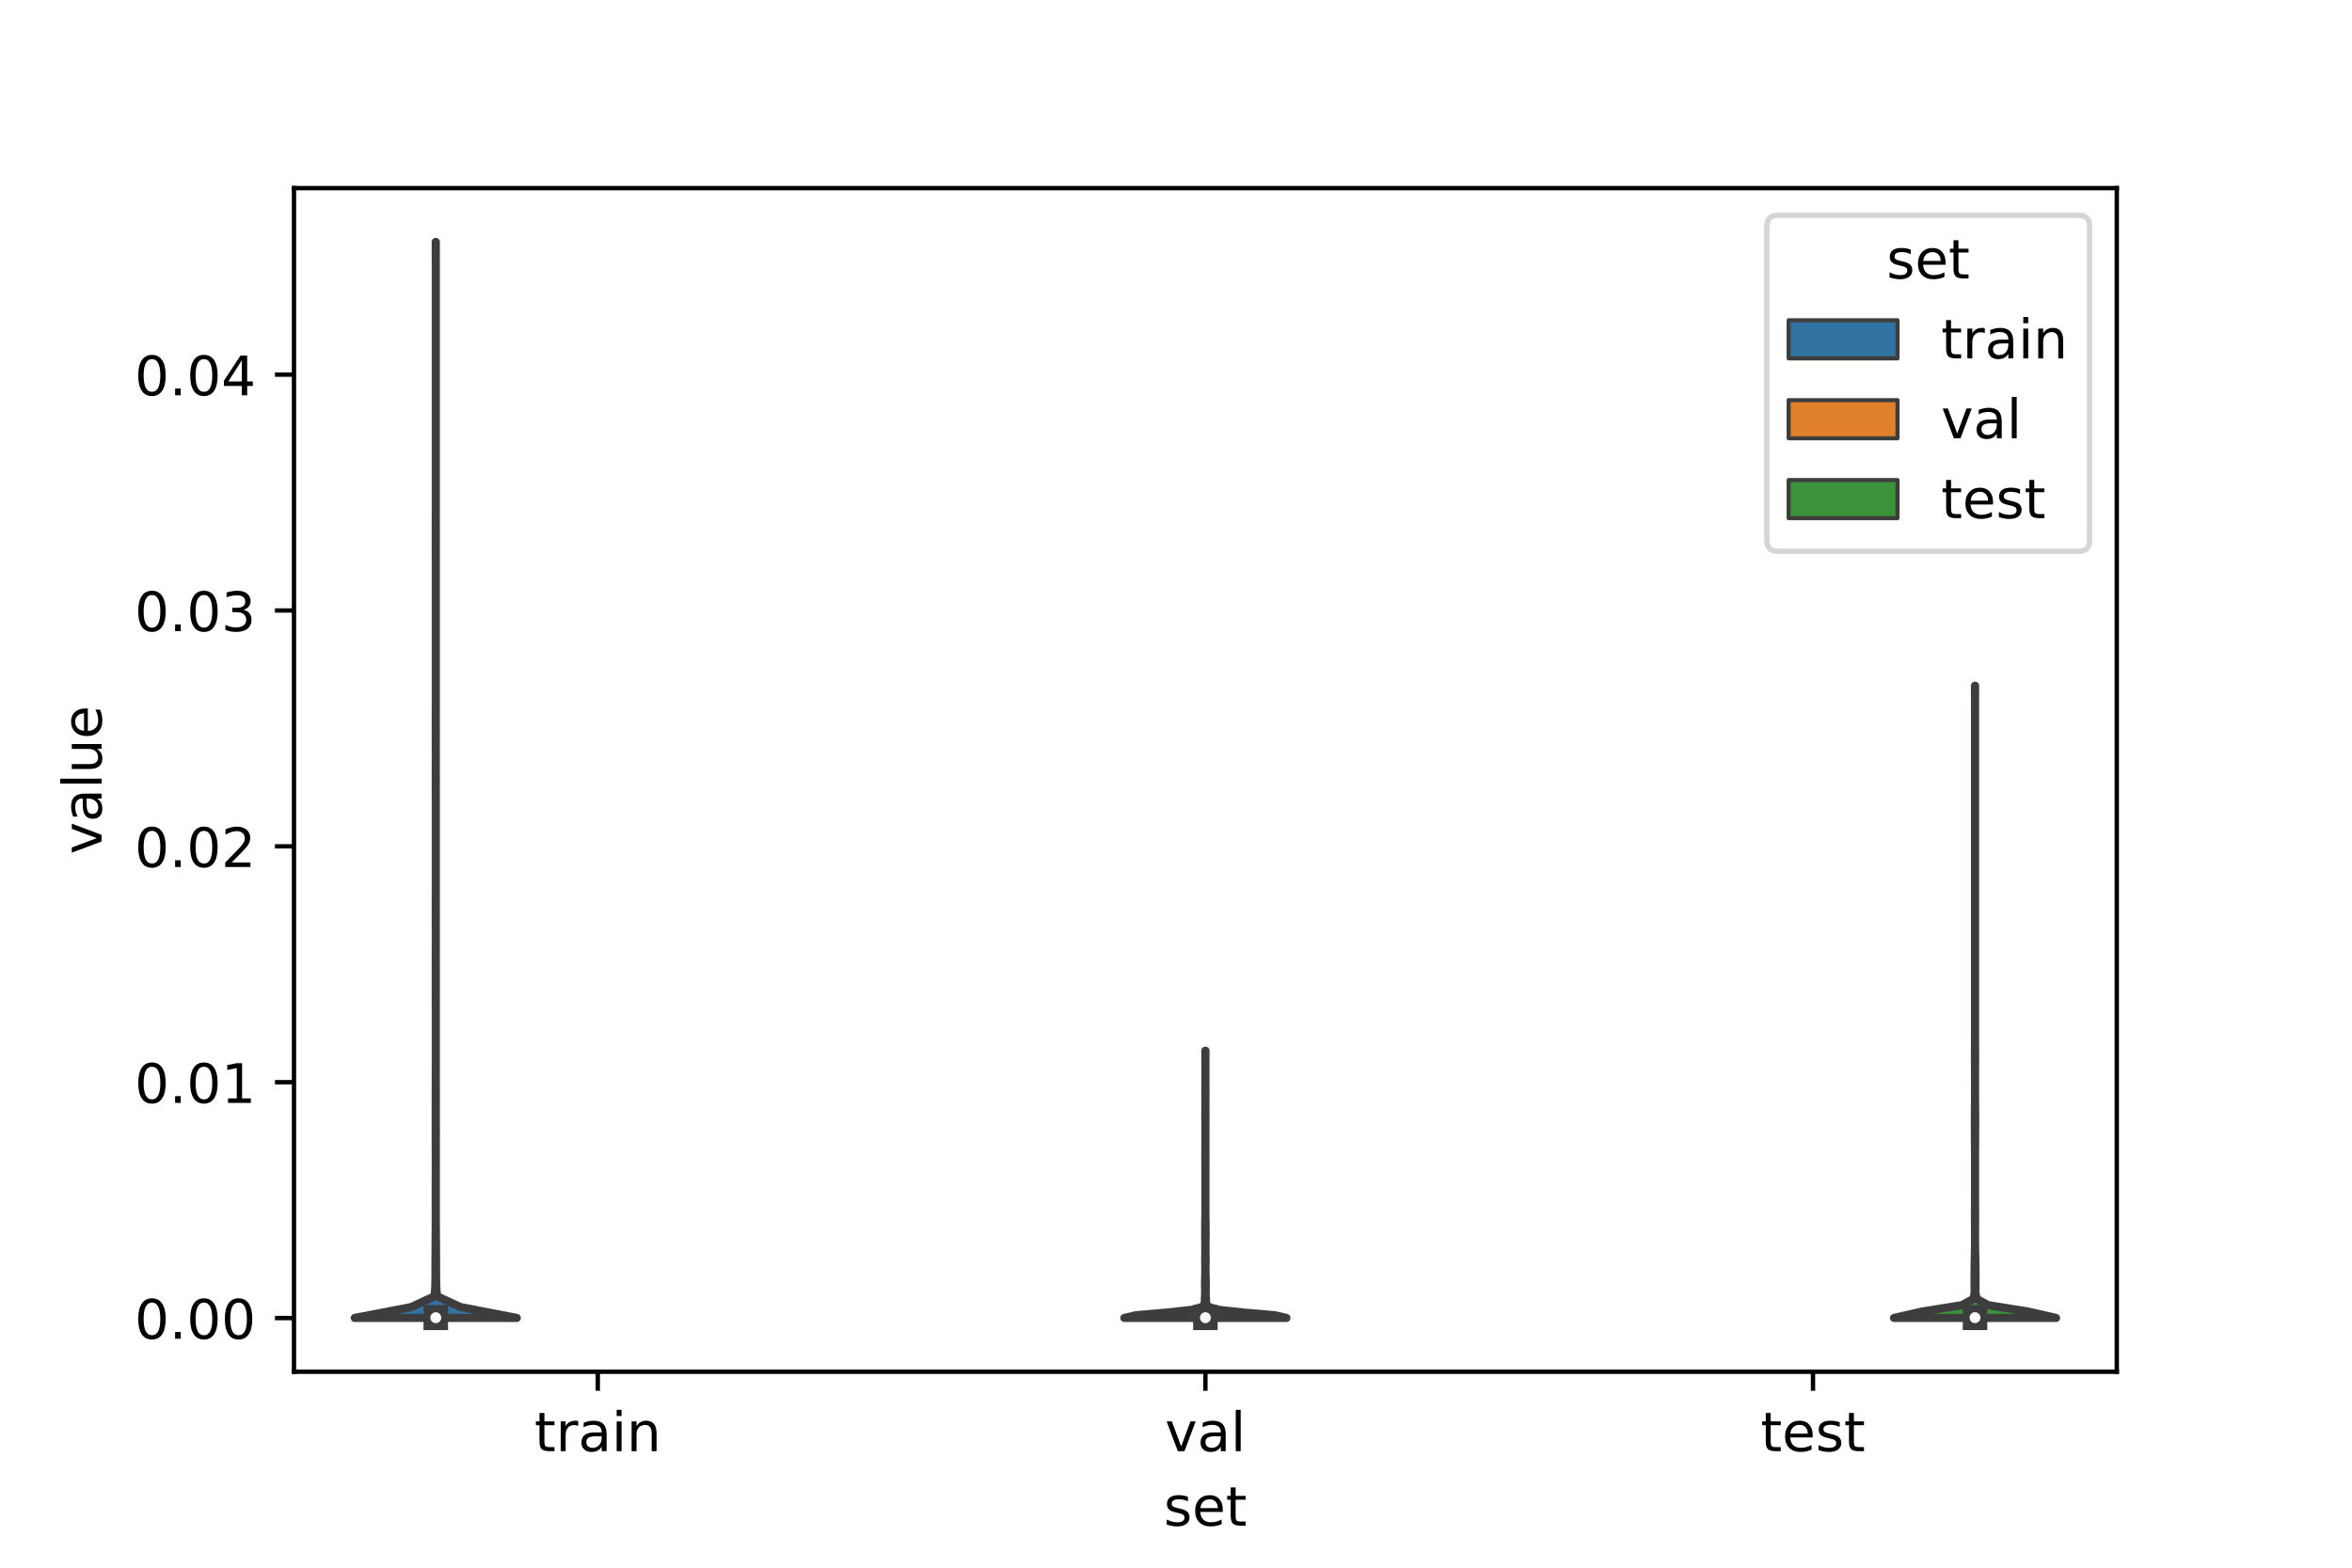 <?xml version="1.0" encoding="utf-8" standalone="no"?>
<!DOCTYPE svg PUBLIC "-//W3C//DTD SVG 1.1//EN"
  "http://www.w3.org/Graphics/SVG/1.1/DTD/svg11.dtd">
<!-- Created with matplotlib (https://matplotlib.org/) -->
<svg height="288pt" version="1.1" viewBox="0 0 432 288" width="432pt" xmlns="http://www.w3.org/2000/svg" xmlns:xlink="http://www.w3.org/1999/xlink">
 <defs>
  <style type="text/css">*{stroke-linecap:butt;stroke-linejoin:round;}</style>
 </defs>
 <g id="figure_1">
  <g id="patch_1">
   <path d="M 0 288 
L 432 288 
L 432 0 
L 0 0 
z
" style="fill:#ffffff;"/>
  </g>
  <g id="axes_1">
   <g id="patch_2">
    <path d="M 54 252 
L 388.8 252 
L 388.8 34.56 
L 54 34.56 
z
" style="fill:#ffffff;"/>
   </g>
   <g id="PolyCollection_1">
    <defs>
     <path d="M 94.92 -45.884 
L 65.16 -45.884 
L 75.523 -47.88 
L 79.831 -49.877 
L 79.967 -51.874 
L 79.987 -53.87 
L 79.988 -55.867 
L 80.001 -57.864 
L 80.006 -59.861 
L 80.026 -61.857 
L 80.033 -63.854 
L 80.031 -65.851 
L 80.031 -67.847 
L 80.03 -69.844 
L 80.035 -71.841 
L 80.037 -73.837 
L 80.035 -75.834 
L 80.032 -77.831 
L 80.028 -79.827 
L 80.03 -81.824 
L 80.031 -83.821 
L 80.031 -85.818 
L 80.035 -87.814 
L 80.039 -89.811 
L 80.04 -91.808 
L 80.04 -93.804 
L 80.04 -95.801 
L 80.04 -97.798 
L 80.04 -99.794 
L 80.04 -101.791 
L 80.04 -103.788 
L 80.036 -105.785 
L 80.036 -107.781 
L 80.036 -109.778 
L 80.037 -111.775 
L 80.04 -113.771 
L 80.04 -115.768 
L 80.04 -117.765 
L 80.036 -119.761 
L 80.037 -121.758 
L 80.04 -123.755 
L 80.04 -125.751 
L 80.04 -127.748 
L 80.04 -129.745 
L 80.04 -131.742 
L 80.04 -133.738 
L 80.04 -135.735 
L 80.04 -137.732 
L 80.04 -139.728 
L 80.04 -141.725 
L 80.037 -143.722 
L 80.036 -145.718 
L 80.04 -147.715 
L 80.04 -149.712 
L 80.038 -151.708 
L 80.035 -153.705 
L 80.039 -155.702 
L 80.04 -157.699 
L 80.04 -159.695 
L 80.04 -161.692 
L 80.04 -163.689 
L 80.04 -165.685 
L 80.04 -167.682 
L 80.04 -169.679 
L 80.04 -171.675 
L 80.04 -173.672 
L 80.04 -175.669 
L 80.04 -177.665 
L 80.04 -179.662 
L 80.04 -181.659 
L 80.04 -183.656 
L 80.04 -185.652 
L 80.039 -187.649 
L 80.035 -189.646 
L 80.038 -191.642 
L 80.04 -193.639 
L 80.04 -195.636 
L 80.04 -197.632 
L 80.04 -199.629 
L 80.04 -201.626 
L 80.04 -203.622 
L 80.04 -205.619 
L 80.04 -207.616 
L 80.04 -209.613 
L 80.04 -211.609 
L 80.04 -213.606 
L 80.04 -215.603 
L 80.04 -217.599 
L 80.04 -219.596 
L 80.04 -221.593 
L 80.04 -223.589 
L 80.04 -225.586 
L 80.04 -227.583 
L 80.04 -229.58 
L 80.04 -231.576 
L 80.04 -233.573 
L 80.04 -235.57 
L 80.04 -237.566 
L 80.04 -239.563 
L 80.039 -241.56 
L 80.035 -243.556 
L 80.045 -243.556 
L 80.045 -243.556 
L 80.041 -241.56 
L 80.04 -239.563 
L 80.04 -237.566 
L 80.04 -235.57 
L 80.04 -233.573 
L 80.04 -231.576 
L 80.04 -229.58 
L 80.04 -227.583 
L 80.04 -225.586 
L 80.04 -223.589 
L 80.04 -221.593 
L 80.04 -219.596 
L 80.04 -217.599 
L 80.04 -215.603 
L 80.04 -213.606 
L 80.04 -211.609 
L 80.04 -209.613 
L 80.04 -207.616 
L 80.04 -205.619 
L 80.04 -203.622 
L 80.04 -201.626 
L 80.04 -199.629 
L 80.04 -197.632 
L 80.04 -195.636 
L 80.04 -193.639 
L 80.042 -191.642 
L 80.045 -189.646 
L 80.041 -187.649 
L 80.04 -185.652 
L 80.04 -183.656 
L 80.04 -181.659 
L 80.04 -179.662 
L 80.04 -177.665 
L 80.04 -175.669 
L 80.04 -173.672 
L 80.04 -171.675 
L 80.04 -169.679 
L 80.04 -167.682 
L 80.04 -165.685 
L 80.04 -163.689 
L 80.04 -161.692 
L 80.04 -159.695 
L 80.04 -157.699 
L 80.041 -155.702 
L 80.045 -153.705 
L 80.042 -151.708 
L 80.04 -149.712 
L 80.04 -147.715 
L 80.044 -145.718 
L 80.043 -143.722 
L 80.04 -141.725 
L 80.04 -139.728 
L 80.04 -137.732 
L 80.04 -135.735 
L 80.04 -133.738 
L 80.04 -131.742 
L 80.04 -129.745 
L 80.04 -127.748 
L 80.04 -125.751 
L 80.04 -123.755 
L 80.043 -121.758 
L 80.044 -119.761 
L 80.04 -117.765 
L 80.04 -115.768 
L 80.04 -113.771 
L 80.043 -111.775 
L 80.044 -109.778 
L 80.044 -107.781 
L 80.044 -105.785 
L 80.04 -103.788 
L 80.04 -101.791 
L 80.04 -99.794 
L 80.04 -97.798 
L 80.04 -95.801 
L 80.04 -93.804 
L 80.04 -91.808 
L 80.041 -89.811 
L 80.045 -87.814 
L 80.049 -85.818 
L 80.049 -83.821 
L 80.05 -81.824 
L 80.052 -79.827 
L 80.048 -77.831 
L 80.045 -75.834 
L 80.043 -73.837 
L 80.045 -71.841 
L 80.05 -69.844 
L 80.049 -67.847 
L 80.049 -65.851 
L 80.047 -63.854 
L 80.054 -61.857 
L 80.074 -59.861 
L 80.079 -57.864 
L 80.092 -55.867 
L 80.093 -53.87 
L 80.113 -51.874 
L 80.249 -49.877 
L 84.557 -47.88 
L 94.92 -45.884 
z
" id="m33d522d0c1" style="stroke:#3d3d3d;stroke-width:1.5;"/>
    </defs>
    <g clip-path="url(#pf60e0e62d6)">
     <use style="fill:#3274a1;stroke:#3d3d3d;stroke-width:1.5;" x="0" xlink:href="#m33d522d0c1" y="288"/>
    </g>
   </g>
   <g id="PolyCollection_2">
    <defs>
     <path d="M 236.28 -45.884 
L 206.52 -45.884 
L 208.633 -46.379 
L 214.425 -46.875 
L 218.896 -47.371 
L 220.74 -47.867 
L 221.206 -48.363 
L 221.285 -48.859 
L 221.304 -49.354 
L 221.325 -49.85 
L 221.347 -50.346 
L 221.355 -50.842 
L 221.345 -51.338 
L 221.331 -51.834 
L 221.328 -52.329 
L 221.339 -52.825 
L 221.358 -53.321 
L 221.372 -53.817 
L 221.38 -54.313 
L 221.384 -54.808 
L 221.383 -55.304 
L 221.374 -55.8 
L 221.365 -56.296 
L 221.364 -56.792 
L 221.37 -57.288 
L 221.377 -57.783 
L 221.38 -58.279 
L 221.381 -58.775 
L 221.382 -59.271 
L 221.38 -59.767 
L 221.373 -60.262 
L 221.364 -60.758 
L 221.361 -61.254 
L 221.367 -61.75 
L 221.372 -62.246 
L 221.372 -62.742 
L 221.37 -63.237 
L 221.377 -63.733 
L 221.388 -64.229 
L 221.396 -64.725 
L 221.399 -65.221 
L 221.4 -65.717 
L 221.4 -66.212 
L 221.4 -66.708 
L 221.4 -67.204 
L 221.4 -67.7 
L 221.4 -68.196 
L 221.4 -68.691 
L 221.4 -69.187 
L 221.4 -69.683 
L 221.4 -70.179 
L 221.4 -70.675 
L 221.4 -71.171 
L 221.4 -71.666 
L 221.4 -72.162 
L 221.4 -72.658 
L 221.4 -73.154 
L 221.398 -73.65 
L 221.394 -74.145 
L 221.388 -74.641 
L 221.385 -75.137 
L 221.388 -75.633 
L 221.394 -76.129 
L 221.398 -76.625 
L 221.4 -77.12 
L 221.4 -77.616 
L 221.4 -78.112 
L 221.4 -78.608 
L 221.4 -79.104 
L 221.4 -79.6 
L 221.4 -80.095 
L 221.4 -80.591 
L 221.399 -81.087 
L 221.397 -81.583 
L 221.392 -82.079 
L 221.386 -82.574 
L 221.385 -83.07 
L 221.39 -83.566 
L 221.396 -84.062 
L 221.399 -84.558 
L 221.4 -85.054 
L 221.399 -85.549 
L 221.395 -86.045 
L 221.389 -86.541 
L 221.385 -87.037 
L 221.387 -87.533 
L 221.393 -88.029 
L 221.398 -88.524 
L 221.399 -89.02 
L 221.4 -89.516 
L 221.4 -90.012 
L 221.4 -90.508 
L 221.4 -91.003 
L 221.4 -91.499 
L 221.4 -91.995 
L 221.4 -92.491 
L 221.4 -92.987 
L 221.398 -93.483 
L 221.394 -93.978 
L 221.388 -94.474 
L 221.385 -94.97 
L 221.415 -94.97 
L 221.415 -94.97 
L 221.412 -94.474 
L 221.406 -93.978 
L 221.402 -93.483 
L 221.4 -92.987 
L 221.4 -92.491 
L 221.4 -91.995 
L 221.4 -91.499 
L 221.4 -91.003 
L 221.4 -90.508 
L 221.4 -90.012 
L 221.4 -89.516 
L 221.401 -89.02 
L 221.402 -88.524 
L 221.407 -88.029 
L 221.413 -87.533 
L 221.415 -87.037 
L 221.411 -86.541 
L 221.405 -86.045 
L 221.401 -85.549 
L 221.4 -85.054 
L 221.401 -84.558 
L 221.404 -84.062 
L 221.41 -83.566 
L 221.415 -83.07 
L 221.414 -82.574 
L 221.408 -82.079 
L 221.403 -81.583 
L 221.401 -81.087 
L 221.4 -80.591 
L 221.4 -80.095 
L 221.4 -79.6 
L 221.4 -79.104 
L 221.4 -78.608 
L 221.4 -78.112 
L 221.4 -77.616 
L 221.4 -77.12 
L 221.402 -76.625 
L 221.406 -76.129 
L 221.412 -75.633 
L 221.415 -75.137 
L 221.412 -74.641 
L 221.406 -74.145 
L 221.402 -73.65 
L 221.4 -73.154 
L 221.4 -72.658 
L 221.4 -72.162 
L 221.4 -71.666 
L 221.4 -71.171 
L 221.4 -70.675 
L 221.4 -70.179 
L 221.4 -69.683 
L 221.4 -69.187 
L 221.4 -68.691 
L 221.4 -68.196 
L 221.4 -67.7 
L 221.4 -67.204 
L 221.4 -66.708 
L 221.4 -66.212 
L 221.4 -65.717 
L 221.401 -65.221 
L 221.404 -64.725 
L 221.412 -64.229 
L 221.423 -63.733 
L 221.43 -63.237 
L 221.428 -62.742 
L 221.428 -62.246 
L 221.433 -61.75 
L 221.439 -61.254 
L 221.436 -60.758 
L 221.427 -60.262 
L 221.42 -59.767 
L 221.418 -59.271 
L 221.419 -58.775 
L 221.42 -58.279 
L 221.423 -57.783 
L 221.43 -57.288 
L 221.436 -56.792 
L 221.435 -56.296 
L 221.426 -55.8 
L 221.417 -55.304 
L 221.416 -54.808 
L 221.42 -54.313 
L 221.428 -53.817 
L 221.442 -53.321 
L 221.461 -52.825 
L 221.472 -52.329 
L 221.469 -51.834 
L 221.455 -51.338 
L 221.445 -50.842 
L 221.453 -50.346 
L 221.475 -49.85 
L 221.496 -49.354 
L 221.515 -48.859 
L 221.594 -48.363 
L 222.06 -47.867 
L 223.904 -47.371 
L 228.375 -46.875 
L 234.167 -46.379 
L 236.28 -45.884 
z
" id="mce868e1348" style="stroke:#3d3d3d;stroke-width:1.5;"/>
    </defs>
    <g clip-path="url(#pf60e0e62d6)">
     <use style="fill:#e1812c;stroke:#3d3d3d;stroke-width:1.5;" x="0" xlink:href="#mce868e1348" y="288"/>
    </g>
   </g>
   <g id="PolyCollection_3">
    <defs>
     <path d="M 377.64 -45.884 
L 347.88 -45.884 
L 353.018 -47.057 
L 360.372 -48.23 
L 362.487 -49.403 
L 362.688 -50.576 
L 362.677 -51.749 
L 362.67 -52.923 
L 362.675 -54.096 
L 362.685 -55.269 
L 362.7 -56.442 
L 362.728 -57.615 
L 362.752 -58.788 
L 362.759 -59.961 
L 362.76 -61.134 
L 362.758 -62.308 
L 362.752 -63.481 
L 362.745 -64.654 
L 362.75 -65.827 
L 362.758 -67 
L 362.76 -68.173 
L 362.76 -69.346 
L 362.76 -70.52 
L 362.76 -71.693 
L 362.76 -72.866 
L 362.76 -74.039 
L 362.76 -75.212 
L 362.757 -76.385 
L 362.748 -77.558 
L 362.743 -78.732 
L 362.74 -79.905 
L 362.731 -81.078 
L 362.73 -82.251 
L 362.737 -83.424 
L 362.748 -84.597 
L 362.757 -85.77 
L 362.76 -86.944 
L 362.76 -88.117 
L 362.76 -89.29 
L 362.76 -90.463 
L 362.757 -91.636 
L 362.748 -92.809 
L 362.746 -93.982 
L 362.754 -95.156 
L 362.759 -96.329 
L 362.76 -97.502 
L 362.76 -98.675 
L 362.76 -99.848 
L 362.76 -101.021 
L 362.76 -102.194 
L 362.76 -103.368 
L 362.76 -104.541 
L 362.76 -105.714 
L 362.76 -106.887 
L 362.76 -108.06 
L 362.76 -109.233 
L 362.76 -110.406 
L 362.76 -111.58 
L 362.76 -112.753 
L 362.76 -113.926 
L 362.76 -115.099 
L 362.76 -116.272 
L 362.76 -117.445 
L 362.76 -118.618 
L 362.76 -119.791 
L 362.76 -120.965 
L 362.76 -122.138 
L 362.76 -123.311 
L 362.76 -124.484 
L 362.76 -125.657 
L 362.76 -126.83 
L 362.76 -128.003 
L 362.76 -129.177 
L 362.76 -130.35 
L 362.76 -131.523 
L 362.76 -132.696 
L 362.76 -133.869 
L 362.76 -135.042 
L 362.76 -136.215 
L 362.76 -137.389 
L 362.76 -138.562 
L 362.76 -139.735 
L 362.76 -140.908 
L 362.76 -142.081 
L 362.76 -143.254 
L 362.76 -144.427 
L 362.76 -145.601 
L 362.76 -146.774 
L 362.76 -147.947 
L 362.76 -149.12 
L 362.76 -150.293 
L 362.76 -151.466 
L 362.76 -152.639 
L 362.76 -153.813 
L 362.76 -154.986 
L 362.76 -156.159 
L 362.76 -157.332 
L 362.76 -158.505 
L 362.758 -159.678 
L 362.751 -160.851 
L 362.745 -162.025 
L 362.775 -162.025 
L 362.775 -162.025 
L 362.769 -160.851 
L 362.762 -159.678 
L 362.76 -158.505 
L 362.76 -157.332 
L 362.76 -156.159 
L 362.76 -154.986 
L 362.76 -153.813 
L 362.76 -152.639 
L 362.76 -151.466 
L 362.76 -150.293 
L 362.76 -149.12 
L 362.76 -147.947 
L 362.76 -146.774 
L 362.76 -145.601 
L 362.76 -144.427 
L 362.76 -143.254 
L 362.76 -142.081 
L 362.76 -140.908 
L 362.76 -139.735 
L 362.76 -138.562 
L 362.76 -137.389 
L 362.76 -136.215 
L 362.76 -135.042 
L 362.76 -133.869 
L 362.76 -132.696 
L 362.76 -131.523 
L 362.76 -130.35 
L 362.76 -129.177 
L 362.76 -128.003 
L 362.76 -126.83 
L 362.76 -125.657 
L 362.76 -124.484 
L 362.76 -123.311 
L 362.76 -122.138 
L 362.76 -120.965 
L 362.76 -119.791 
L 362.76 -118.618 
L 362.76 -117.445 
L 362.76 -116.272 
L 362.76 -115.099 
L 362.76 -113.926 
L 362.76 -112.753 
L 362.76 -111.58 
L 362.76 -110.406 
L 362.76 -109.233 
L 362.76 -108.06 
L 362.76 -106.887 
L 362.76 -105.714 
L 362.76 -104.541 
L 362.76 -103.368 
L 362.76 -102.194 
L 362.76 -101.021 
L 362.76 -99.848 
L 362.76 -98.675 
L 362.76 -97.502 
L 362.761 -96.329 
L 362.766 -95.156 
L 362.774 -93.982 
L 362.772 -92.809 
L 362.763 -91.636 
L 362.76 -90.463 
L 362.76 -89.29 
L 362.76 -88.117 
L 362.76 -86.944 
L 362.763 -85.77 
L 362.772 -84.597 
L 362.783 -83.424 
L 362.79 -82.251 
L 362.789 -81.078 
L 362.78 -79.905 
L 362.777 -78.732 
L 362.772 -77.558 
L 362.763 -76.385 
L 362.76 -75.212 
L 362.76 -74.039 
L 362.76 -72.866 
L 362.76 -71.693 
L 362.76 -70.52 
L 362.76 -69.346 
L 362.76 -68.173 
L 362.762 -67 
L 362.77 -65.827 
L 362.775 -64.654 
L 362.768 -63.481 
L 362.762 -62.308 
L 362.76 -61.134 
L 362.761 -59.961 
L 362.768 -58.788 
L 362.792 -57.615 
L 362.82 -56.442 
L 362.835 -55.269 
L 362.845 -54.096 
L 362.85 -52.923 
L 362.843 -51.749 
L 362.832 -50.576 
L 363.033 -49.403 
L 365.148 -48.23 
L 372.502 -47.057 
L 377.64 -45.884 
z
" id="m640927433e" style="stroke:#3d3d3d;stroke-width:1.5;"/>
    </defs>
    <g clip-path="url(#pf60e0e62d6)">
     <use style="fill:#3a923a;stroke:#3d3d3d;stroke-width:1.5;" x="0" xlink:href="#m640927433e" y="288"/>
    </g>
   </g>
   <g id="patch_3">
    <path clip-path="url(#pf60e0e62d6)" d="M 109.8 242.14 
L 109.8 242.14 
L 109.8 242.14 
L 109.8 242.14 
z
" style="fill:#3274a1;stroke:#3d3d3d;stroke-linejoin:miter;stroke-width:0.75;"/>
   </g>
   <g id="patch_4">
    <path clip-path="url(#pf60e0e62d6)" d="M 109.8 242.14 
L 109.8 242.14 
L 109.8 242.14 
L 109.8 242.14 
z
" style="fill:#e1812c;stroke:#3d3d3d;stroke-linejoin:miter;stroke-width:0.75;"/>
   </g>
   <g id="patch_5">
    <path clip-path="url(#pf60e0e62d6)" d="M 109.8 242.14 
L 109.8 242.14 
L 109.8 242.14 
L 109.8 242.14 
z
" style="fill:#3a923a;stroke:#3d3d3d;stroke-linejoin:miter;stroke-width:0.75;"/>
   </g>
   <g id="matplotlib.axis_1">
    <g id="xtick_1">
     <g id="line2d_1">
      <defs>
       <path d="M 0 0 
L 0 3.5 
" id="m95051a3dd4" style="stroke:#000000;stroke-width:0.8;"/>
      </defs>
      <g>
       <use style="stroke:#000000;stroke-width:0.8;" x="109.8" xlink:href="#m95051a3dd4" y="252"/>
      </g>
     </g>
     <g id="text_1">
      <!-- train -->
      <g transform="translate(98.162 266.598)scale(0.1 -0.1)">
       <defs>
        <path d="M 18.312 70.219 
L 18.312 54.688 
L 36.812 54.688 
L 36.812 47.703 
L 18.312 47.703 
L 18.312 18.016 
Q 18.312 11.328 20.141 9.422 
Q 21.969 7.516 27.594 7.516 
L 36.812 7.516 
L 36.812 0 
L 27.594 0 
Q 17.188 0 13.234 3.875 
Q 9.281 7.766 9.281 18.016 
L 9.281 47.703 
L 2.688 47.703 
L 2.688 54.688 
L 9.281 54.688 
L 9.281 70.219 
z
" id="DejaVuSans-116"/>
        <path d="M 41.109 46.297 
Q 39.594 47.172 37.812 47.578 
Q 36.031 48 33.891 48 
Q 26.266 48 22.188 43.047 
Q 18.109 38.094 18.109 28.812 
L 18.109 0 
L 9.078 0 
L 9.078 54.688 
L 18.109 54.688 
L 18.109 46.188 
Q 20.953 51.172 25.484 53.578 
Q 30.031 56 36.531 56 
Q 37.453 56 38.578 55.875 
Q 39.703 55.766 41.062 55.516 
z
" id="DejaVuSans-114"/>
        <path d="M 34.281 27.484 
Q 23.391 27.484 19.188 25 
Q 14.984 22.516 14.984 16.5 
Q 14.984 11.719 18.141 8.906 
Q 21.297 6.109 26.703 6.109 
Q 34.188 6.109 38.703 11.406 
Q 43.219 16.703 43.219 25.484 
L 43.219 27.484 
z
M 52.203 31.203 
L 52.203 0 
L 43.219 0 
L 43.219 8.297 
Q 40.141 3.328 35.547 0.953 
Q 30.953 -1.422 24.312 -1.422 
Q 15.922 -1.422 10.953 3.297 
Q 6 8.016 6 15.922 
Q 6 25.141 12.172 29.828 
Q 18.359 34.516 30.609 34.516 
L 43.219 34.516 
L 43.219 35.406 
Q 43.219 41.609 39.141 45 
Q 35.062 48.391 27.688 48.391 
Q 23 48.391 18.547 47.266 
Q 14.109 46.141 10.016 43.891 
L 10.016 52.203 
Q 14.938 54.109 19.578 55.047 
Q 24.219 56 28.609 56 
Q 40.484 56 46.344 49.844 
Q 52.203 43.703 52.203 31.203 
z
" id="DejaVuSans-97"/>
        <path d="M 9.422 54.688 
L 18.406 54.688 
L 18.406 0 
L 9.422 0 
z
M 9.422 75.984 
L 18.406 75.984 
L 18.406 64.594 
L 9.422 64.594 
z
" id="DejaVuSans-105"/>
        <path d="M 54.891 33.016 
L 54.891 0 
L 45.906 0 
L 45.906 32.719 
Q 45.906 40.484 42.875 44.328 
Q 39.844 48.188 33.797 48.188 
Q 26.516 48.188 22.312 43.547 
Q 18.109 38.922 18.109 30.906 
L 18.109 0 
L 9.078 0 
L 9.078 54.688 
L 18.109 54.688 
L 18.109 46.188 
Q 21.344 51.125 25.703 53.562 
Q 30.078 56 35.797 56 
Q 45.219 56 50.047 50.172 
Q 54.891 44.344 54.891 33.016 
z
" id="DejaVuSans-110"/>
       </defs>
       <use xlink:href="#DejaVuSans-116"/>
       <use x="39.209" xlink:href="#DejaVuSans-114"/>
       <use x="80.322" xlink:href="#DejaVuSans-97"/>
       <use x="141.602" xlink:href="#DejaVuSans-105"/>
       <use x="169.385" xlink:href="#DejaVuSans-110"/>
      </g>
     </g>
    </g>
    <g id="xtick_2">
     <g id="line2d_2">
      <g>
       <use style="stroke:#000000;stroke-width:0.8;" x="221.4" xlink:href="#m95051a3dd4" y="252"/>
      </g>
     </g>
     <g id="text_2">
      <!-- val -->
      <g transform="translate(213.988 266.598)scale(0.1 -0.1)">
       <defs>
        <path d="M 2.984 54.688 
L 12.5 54.688 
L 29.594 8.797 
L 46.688 54.688 
L 56.203 54.688 
L 35.688 0 
L 23.484 0 
z
" id="DejaVuSans-118"/>
        <path d="M 9.422 75.984 
L 18.406 75.984 
L 18.406 0 
L 9.422 0 
z
" id="DejaVuSans-108"/>
       </defs>
       <use xlink:href="#DejaVuSans-118"/>
       <use x="59.18" xlink:href="#DejaVuSans-97"/>
       <use x="120.459" xlink:href="#DejaVuSans-108"/>
      </g>
     </g>
    </g>
    <g id="xtick_3">
     <g id="line2d_3">
      <g>
       <use style="stroke:#000000;stroke-width:0.8;" x="333" xlink:href="#m95051a3dd4" y="252"/>
      </g>
     </g>
     <g id="text_3">
      <!-- test -->
      <g transform="translate(323.398 266.598)scale(0.1 -0.1)">
       <defs>
        <path d="M 56.203 29.594 
L 56.203 25.203 
L 14.891 25.203 
Q 15.484 15.922 20.484 11.062 
Q 25.484 6.203 34.422 6.203 
Q 39.594 6.203 44.453 7.469 
Q 49.312 8.734 54.109 11.281 
L 54.109 2.781 
Q 49.266 0.734 44.188 -0.344 
Q 39.109 -1.422 33.891 -1.422 
Q 20.797 -1.422 13.156 6.188 
Q 5.516 13.812 5.516 26.812 
Q 5.516 40.234 12.766 48.109 
Q 20.016 56 32.328 56 
Q 43.359 56 49.781 48.891 
Q 56.203 41.797 56.203 29.594 
z
M 47.219 32.234 
Q 47.125 39.594 43.094 43.984 
Q 39.062 48.391 32.422 48.391 
Q 24.906 48.391 20.391 44.141 
Q 15.875 39.891 15.188 32.172 
z
" id="DejaVuSans-101"/>
        <path d="M 44.281 53.078 
L 44.281 44.578 
Q 40.484 46.531 36.375 47.5 
Q 32.281 48.484 27.875 48.484 
Q 21.188 48.484 17.844 46.438 
Q 14.5 44.391 14.5 40.281 
Q 14.5 37.156 16.891 35.375 
Q 19.281 33.594 26.516 31.984 
L 29.594 31.297 
Q 39.156 29.25 43.188 25.516 
Q 47.219 21.781 47.219 15.094 
Q 47.219 7.469 41.188 3.016 
Q 35.156 -1.422 24.609 -1.422 
Q 20.219 -1.422 15.453 -0.562 
Q 10.688 0.297 5.422 2 
L 5.422 11.281 
Q 10.406 8.688 15.234 7.391 
Q 20.062 6.109 24.812 6.109 
Q 31.156 6.109 34.562 8.281 
Q 37.984 10.453 37.984 14.406 
Q 37.984 18.062 35.516 20.016 
Q 33.062 21.969 24.703 23.781 
L 21.578 24.516 
Q 13.234 26.266 9.516 29.906 
Q 5.812 33.547 5.812 39.891 
Q 5.812 47.609 11.281 51.797 
Q 16.75 56 26.812 56 
Q 31.781 56 36.172 55.266 
Q 40.578 54.547 44.281 53.078 
z
" id="DejaVuSans-115"/>
       </defs>
       <use xlink:href="#DejaVuSans-116"/>
       <use x="39.209" xlink:href="#DejaVuSans-101"/>
       <use x="100.732" xlink:href="#DejaVuSans-115"/>
       <use x="152.832" xlink:href="#DejaVuSans-116"/>
      </g>
     </g>
    </g>
    <g id="text_4">
     <!-- set -->
     <g transform="translate(213.759 280.277)scale(0.1 -0.1)">
      <use xlink:href="#DejaVuSans-115"/>
      <use x="52.1" xlink:href="#DejaVuSans-101"/>
      <use x="113.623" xlink:href="#DejaVuSans-116"/>
     </g>
    </g>
   </g>
   <g id="matplotlib.axis_2">
    <g id="ytick_1">
     <g id="line2d_4">
      <defs>
       <path d="M 0 0 
L -3.5 0 
" id="mc49d95713c" style="stroke:#000000;stroke-width:0.8;"/>
      </defs>
      <g>
       <use style="stroke:#000000;stroke-width:0.8;" x="54" xlink:href="#mc49d95713c" y="242.14"/>
      </g>
     </g>
     <g id="text_5">
      <!-- 0.00 -->
      <g transform="translate(24.734 245.939)scale(0.1 -0.1)">
       <defs>
        <path d="M 31.781 66.406 
Q 24.172 66.406 20.328 58.906 
Q 16.5 51.422 16.5 36.375 
Q 16.5 21.391 20.328 13.891 
Q 24.172 6.391 31.781 6.391 
Q 39.453 6.391 43.281 13.891 
Q 47.125 21.391 47.125 36.375 
Q 47.125 51.422 43.281 58.906 
Q 39.453 66.406 31.781 66.406 
z
M 31.781 74.219 
Q 44.047 74.219 50.516 64.516 
Q 56.984 54.828 56.984 36.375 
Q 56.984 17.969 50.516 8.266 
Q 44.047 -1.422 31.781 -1.422 
Q 19.531 -1.422 13.062 8.266 
Q 6.594 17.969 6.594 36.375 
Q 6.594 54.828 13.062 64.516 
Q 19.531 74.219 31.781 74.219 
z
" id="DejaVuSans-48"/>
        <path d="M 10.688 12.406 
L 21 12.406 
L 21 0 
L 10.688 0 
z
" id="DejaVuSans-46"/>
       </defs>
       <use xlink:href="#DejaVuSans-48"/>
       <use x="63.623" xlink:href="#DejaVuSans-46"/>
       <use x="95.41" xlink:href="#DejaVuSans-48"/>
       <use x="159.033" xlink:href="#DejaVuSans-48"/>
      </g>
     </g>
    </g>
    <g id="ytick_2">
     <g id="line2d_5">
      <g>
       <use style="stroke:#000000;stroke-width:0.8;" x="54" xlink:href="#mc49d95713c" y="198.811"/>
      </g>
     </g>
     <g id="text_6">
      <!-- 0.01 -->
      <g transform="translate(24.734 202.61)scale(0.1 -0.1)">
       <defs>
        <path d="M 12.406 8.297 
L 28.516 8.297 
L 28.516 63.922 
L 10.984 60.406 
L 10.984 69.391 
L 28.422 72.906 
L 38.281 72.906 
L 38.281 8.297 
L 54.391 8.297 
L 54.391 0 
L 12.406 0 
z
" id="DejaVuSans-49"/>
       </defs>
       <use xlink:href="#DejaVuSans-48"/>
       <use x="63.623" xlink:href="#DejaVuSans-46"/>
       <use x="95.41" xlink:href="#DejaVuSans-48"/>
       <use x="159.033" xlink:href="#DejaVuSans-49"/>
      </g>
     </g>
    </g>
    <g id="ytick_3">
     <g id="line2d_6">
      <g>
       <use style="stroke:#000000;stroke-width:0.8;" x="54" xlink:href="#mc49d95713c" y="155.481"/>
      </g>
     </g>
     <g id="text_7">
      <!-- 0.02 -->
      <g transform="translate(24.734 159.28)scale(0.1 -0.1)">
       <defs>
        <path d="M 19.188 8.297 
L 53.609 8.297 
L 53.609 0 
L 7.328 0 
L 7.328 8.297 
Q 12.938 14.109 22.625 23.891 
Q 32.328 33.688 34.812 36.531 
Q 39.547 41.844 41.422 45.531 
Q 43.312 49.219 43.312 52.781 
Q 43.312 58.594 39.234 62.25 
Q 35.156 65.922 28.609 65.922 
Q 23.969 65.922 18.812 64.312 
Q 13.672 62.703 7.812 59.422 
L 7.812 69.391 
Q 13.766 71.781 18.938 73 
Q 24.125 74.219 28.422 74.219 
Q 39.75 74.219 46.484 68.547 
Q 53.219 62.891 53.219 53.422 
Q 53.219 48.922 51.531 44.891 
Q 49.859 40.875 45.406 35.406 
Q 44.188 33.984 37.641 27.219 
Q 31.109 20.453 19.188 8.297 
z
" id="DejaVuSans-50"/>
       </defs>
       <use xlink:href="#DejaVuSans-48"/>
       <use x="63.623" xlink:href="#DejaVuSans-46"/>
       <use x="95.41" xlink:href="#DejaVuSans-48"/>
       <use x="159.033" xlink:href="#DejaVuSans-50"/>
      </g>
     </g>
    </g>
    <g id="ytick_4">
     <g id="line2d_7">
      <g>
       <use style="stroke:#000000;stroke-width:0.8;" x="54" xlink:href="#mc49d95713c" y="112.151"/>
      </g>
     </g>
     <g id="text_8">
      <!-- 0.03 -->
      <g transform="translate(24.734 115.951)scale(0.1 -0.1)">
       <defs>
        <path d="M 40.578 39.312 
Q 47.656 37.797 51.625 33 
Q 55.609 28.219 55.609 21.188 
Q 55.609 10.406 48.188 4.484 
Q 40.766 -1.422 27.094 -1.422 
Q 22.516 -1.422 17.656 -0.516 
Q 12.797 0.391 7.625 2.203 
L 7.625 11.719 
Q 11.719 9.328 16.594 8.109 
Q 21.484 6.891 26.812 6.891 
Q 36.078 6.891 40.938 10.547 
Q 45.797 14.203 45.797 21.188 
Q 45.797 27.641 41.281 31.266 
Q 36.766 34.906 28.719 34.906 
L 20.219 34.906 
L 20.219 43.016 
L 29.109 43.016 
Q 36.375 43.016 40.234 45.922 
Q 44.094 48.828 44.094 54.297 
Q 44.094 59.906 40.109 62.906 
Q 36.141 65.922 28.719 65.922 
Q 24.656 65.922 20.016 65.031 
Q 15.375 64.156 9.812 62.312 
L 9.812 71.094 
Q 15.438 72.656 20.344 73.438 
Q 25.25 74.219 29.594 74.219 
Q 40.828 74.219 47.359 69.109 
Q 53.906 64.016 53.906 55.328 
Q 53.906 49.266 50.438 45.094 
Q 46.969 40.922 40.578 39.312 
z
" id="DejaVuSans-51"/>
       </defs>
       <use xlink:href="#DejaVuSans-48"/>
       <use x="63.623" xlink:href="#DejaVuSans-46"/>
       <use x="95.41" xlink:href="#DejaVuSans-48"/>
       <use x="159.033" xlink:href="#DejaVuSans-51"/>
      </g>
     </g>
    </g>
    <g id="ytick_5">
     <g id="line2d_8">
      <g>
       <use style="stroke:#000000;stroke-width:0.8;" x="54" xlink:href="#mc49d95713c" y="68.822"/>
      </g>
     </g>
     <g id="text_9">
      <!-- 0.04 -->
      <g transform="translate(24.734 72.621)scale(0.1 -0.1)">
       <defs>
        <path d="M 37.797 64.312 
L 12.891 25.391 
L 37.797 25.391 
z
M 35.203 72.906 
L 47.609 72.906 
L 47.609 25.391 
L 58.016 25.391 
L 58.016 17.188 
L 47.609 17.188 
L 47.609 0 
L 37.797 0 
L 37.797 17.188 
L 4.891 17.188 
L 4.891 26.703 
z
" id="DejaVuSans-52"/>
       </defs>
       <use xlink:href="#DejaVuSans-48"/>
       <use x="63.623" xlink:href="#DejaVuSans-46"/>
       <use x="95.41" xlink:href="#DejaVuSans-48"/>
       <use x="159.033" xlink:href="#DejaVuSans-52"/>
      </g>
     </g>
    </g>
    <g id="text_10">
     <!-- value -->
     <g transform="translate(18.655 156.938)rotate(-90)scale(0.1 -0.1)">
      <defs>
       <path d="M 8.5 21.578 
L 8.5 54.688 
L 17.484 54.688 
L 17.484 21.922 
Q 17.484 14.156 20.5 10.266 
Q 23.531 6.391 29.594 6.391 
Q 36.859 6.391 41.078 11.031 
Q 45.312 15.672 45.312 23.688 
L 45.312 54.688 
L 54.297 54.688 
L 54.297 0 
L 45.312 0 
L 45.312 8.406 
Q 42.047 3.422 37.719 1 
Q 33.406 -1.422 27.688 -1.422 
Q 18.266 -1.422 13.375 4.438 
Q 8.5 10.297 8.5 21.578 
z
M 31.109 56 
z
" id="DejaVuSans-117"/>
      </defs>
      <use xlink:href="#DejaVuSans-118"/>
      <use x="59.18" xlink:href="#DejaVuSans-97"/>
      <use x="120.459" xlink:href="#DejaVuSans-108"/>
      <use x="148.242" xlink:href="#DejaVuSans-117"/>
      <use x="211.621" xlink:href="#DejaVuSans-101"/>
     </g>
    </g>
   </g>
   <g id="line2d_9">
    <path clip-path="url(#pf60e0e62d6)" d="M 80.04 242.116 
L 80.04 241.863 
" style="fill:none;stroke:#3d3d3d;stroke-linecap:square;stroke-width:1.5;"/>
   </g>
   <g id="line2d_10">
    <path clip-path="url(#pf60e0e62d6)" d="M 80.04 242.103 
L 80.04 242.007 
" style="fill:none;stroke:#3d3d3d;stroke-linecap:square;stroke-width:4.5;"/>
   </g>
   <g id="line2d_11">
    <path clip-path="url(#pf60e0e62d6)" d="M 221.4 242.116 
L 221.4 241.851 
" style="fill:none;stroke:#3d3d3d;stroke-linecap:square;stroke-width:1.5;"/>
   </g>
   <g id="line2d_12">
    <path clip-path="url(#pf60e0e62d6)" d="M 221.4 242.102 
L 221.4 242.001 
" style="fill:none;stroke:#3d3d3d;stroke-linecap:square;stroke-width:4.5;"/>
   </g>
   <g id="line2d_13">
    <path clip-path="url(#pf60e0e62d6)" d="M 362.76 242.116 
L 362.76 241.837 
" style="fill:none;stroke:#3d3d3d;stroke-linecap:square;stroke-width:1.5;"/>
   </g>
   <g id="line2d_14">
    <path clip-path="url(#pf60e0e62d6)" d="M 362.76 242.102 
L 362.76 241.996 
" style="fill:none;stroke:#3d3d3d;stroke-linecap:square;stroke-width:4.5;"/>
   </g>
   <g id="patch_6">
    <path d="M 54 252 
L 54 34.56 
" style="fill:none;stroke:#000000;stroke-linecap:square;stroke-linejoin:miter;stroke-width:0.8;"/>
   </g>
   <g id="patch_7">
    <path d="M 388.8 252 
L 388.8 34.56 
" style="fill:none;stroke:#000000;stroke-linecap:square;stroke-linejoin:miter;stroke-width:0.8;"/>
   </g>
   <g id="patch_8">
    <path d="M 54 252 
L 388.8 252 
" style="fill:none;stroke:#000000;stroke-linecap:square;stroke-linejoin:miter;stroke-width:0.8;"/>
   </g>
   <g id="patch_9">
    <path d="M 54 34.56 
L 388.8 34.56 
" style="fill:none;stroke:#000000;stroke-linecap:square;stroke-linejoin:miter;stroke-width:0.8;"/>
   </g>
   <g id="PathCollection_1">
    <defs>
     <path d="M 0 1.5 
C 0.398 1.5 0.779 1.342 1.061 1.061 
C 1.342 0.779 1.5 0.398 1.5 0 
C 1.5 -0.398 1.342 -0.779 1.061 -1.061 
C 0.779 -1.342 0.398 -1.5 0 -1.5 
C -0.398 -1.5 -0.779 -1.342 -1.061 -1.061 
C -1.342 -0.779 -1.5 -0.398 -1.5 0 
C -1.5 0.398 -1.342 0.779 -1.061 1.061 
C -0.779 1.342 -0.398 1.5 0 1.5 
z
" id="mdb07569a1d" style="stroke:#3d3d3d;"/>
    </defs>
    <g clip-path="url(#pf60e0e62d6)">
     <use style="fill:#ffffff;stroke:#3d3d3d;" x="80.04" xlink:href="#mdb07569a1d" y="242.075"/>
    </g>
   </g>
   <g id="PathCollection_2">
    <g clip-path="url(#pf60e0e62d6)">
     <use style="fill:#ffffff;stroke:#3d3d3d;" x="221.4" xlink:href="#mdb07569a1d" y="242.071"/>
    </g>
   </g>
   <g id="PathCollection_3">
    <g clip-path="url(#pf60e0e62d6)">
     <use style="fill:#ffffff;stroke:#3d3d3d;" x="362.76" xlink:href="#mdb07569a1d" y="242.068"/>
    </g>
   </g>
   <g id="legend_1">
    <g id="patch_10">
     <path d="M 326.525 101.272 
L 381.8 101.272 
Q 383.8 101.272 383.8 99.272 
L 383.8 41.56 
Q 383.8 39.56 381.8 39.56 
L 326.525 39.56 
Q 324.525 39.56 324.525 41.56 
L 324.525 99.272 
Q 324.525 101.272 326.525 101.272 
z
" style="fill:#ffffff;opacity:0.8;stroke:#cccccc;stroke-linejoin:miter;"/>
    </g>
    <g id="text_11">
     <!-- set -->
     <g transform="translate(346.521 51.158)scale(0.1 -0.1)">
      <use xlink:href="#DejaVuSans-115"/>
      <use x="52.1" xlink:href="#DejaVuSans-101"/>
      <use x="113.623" xlink:href="#DejaVuSans-116"/>
     </g>
    </g>
    <g id="patch_11">
     <path d="M 328.525 65.837 
L 348.525 65.837 
L 348.525 58.837 
L 328.525 58.837 
z
" style="fill:#3274a1;stroke:#3d3d3d;stroke-linejoin:miter;stroke-width:0.75;"/>
    </g>
    <g id="text_12">
     <!-- train -->
     <g transform="translate(356.525 65.837)scale(0.1 -0.1)">
      <use xlink:href="#DejaVuSans-116"/>
      <use x="39.209" xlink:href="#DejaVuSans-114"/>
      <use x="80.322" xlink:href="#DejaVuSans-97"/>
      <use x="141.602" xlink:href="#DejaVuSans-105"/>
      <use x="169.385" xlink:href="#DejaVuSans-110"/>
     </g>
    </g>
    <g id="patch_12">
     <path d="M 328.525 80.515 
L 348.525 80.515 
L 348.525 73.515 
L 328.525 73.515 
z
" style="fill:#e1812c;stroke:#3d3d3d;stroke-linejoin:miter;stroke-width:0.75;"/>
    </g>
    <g id="text_13">
     <!-- val -->
     <g transform="translate(356.525 80.515)scale(0.1 -0.1)">
      <use xlink:href="#DejaVuSans-118"/>
      <use x="59.18" xlink:href="#DejaVuSans-97"/>
      <use x="120.459" xlink:href="#DejaVuSans-108"/>
     </g>
    </g>
    <g id="patch_13">
     <path d="M 328.525 95.193 
L 348.525 95.193 
L 348.525 88.193 
L 328.525 88.193 
z
" style="fill:#3a923a;stroke:#3d3d3d;stroke-linejoin:miter;stroke-width:0.75;"/>
    </g>
    <g id="text_14">
     <!-- test -->
     <g transform="translate(356.525 95.193)scale(0.1 -0.1)">
      <use xlink:href="#DejaVuSans-116"/>
      <use x="39.209" xlink:href="#DejaVuSans-101"/>
      <use x="100.732" xlink:href="#DejaVuSans-115"/>
      <use x="152.832" xlink:href="#DejaVuSans-116"/>
     </g>
    </g>
   </g>
  </g>
 </g>
 <defs>
  <clipPath id="pf60e0e62d6">
   <rect height="217.44" width="334.8" x="54" y="34.56"/>
  </clipPath>
 </defs>
</svg>
